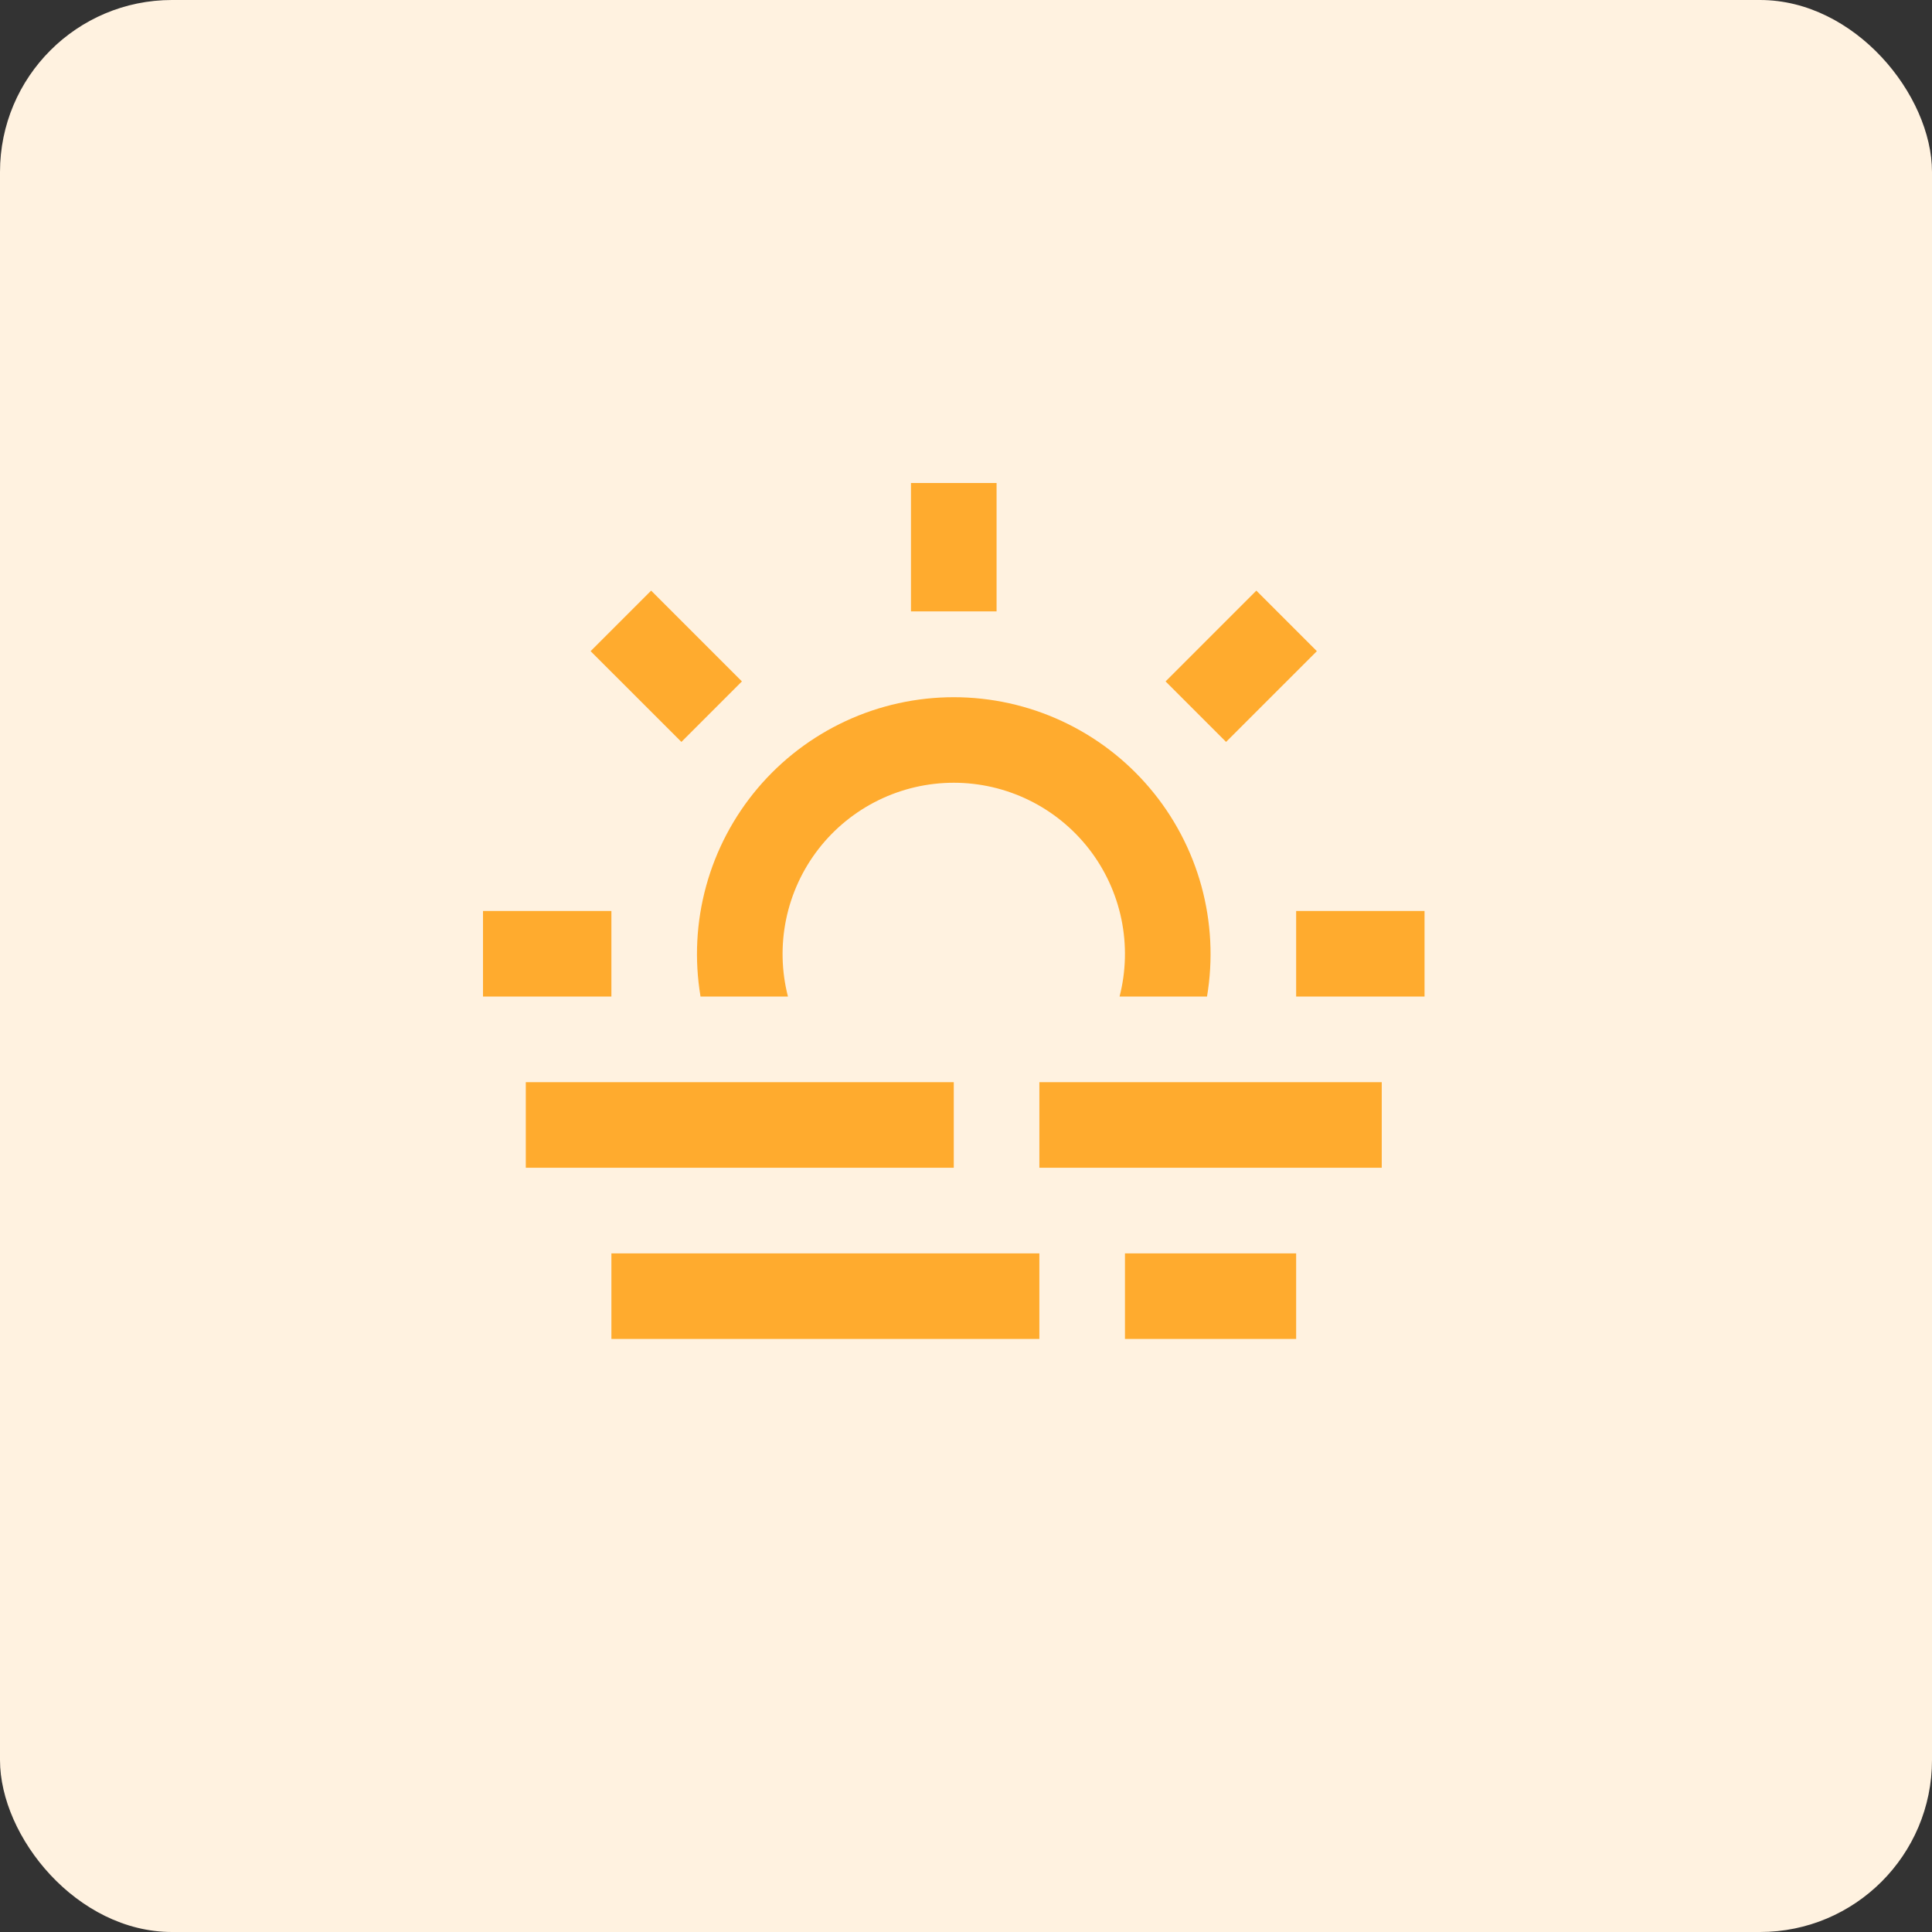 <svg width="79" height="79" viewBox="0 0 79 79" fill="none" xmlns="http://www.w3.org/2000/svg">
<rect x="0" y="0" width="79" height="79" fill="#333333" stroke="none"/>
<rect width="79" height="79" rx="7.033" fill="#FFF2E0"/>
<g clip-path="url(#clip0_1592_18361)">
<path d="M28.645 40.75C28.392 39.245 28.47 37.703 28.874 36.231C29.278 34.759 29.998 33.393 30.983 32.228C31.969 31.063 33.197 30.127 34.581 29.484C35.966 28.842 37.474 28.509 39 28.509C40.526 28.509 42.034 28.842 43.418 29.484C44.803 30.127 46.031 31.063 47.016 32.228C48.002 33.393 48.722 34.759 49.126 36.231C49.529 37.703 49.608 39.245 49.355 40.75H45.779C46.045 39.716 46.071 38.635 45.855 37.589C45.639 36.543 45.186 35.561 44.532 34.717C43.877 33.874 43.039 33.191 42.08 32.721C41.121 32.251 40.068 32.007 39 32.007C37.932 32.007 36.879 32.251 35.92 32.721C34.961 33.191 34.122 33.874 33.468 34.717C32.814 35.561 32.361 36.543 32.145 37.589C31.929 38.635 31.954 39.716 32.22 40.75H28.645ZM21.5 44.25H39V47.75H21.5V44.25ZM42.5 44.25H56.5V47.75H42.5V44.25ZM46 51.25H53V54.75H46V51.25ZM25 51.25H42.5V54.75H25V51.25ZM37.25 19.75H40.75V25H37.25V19.75ZM24.151 26.626L26.626 24.151L30.337 27.863L27.863 30.337L24.151 26.627V26.626ZM51.372 24.151L53.847 26.626L50.135 30.337L47.661 27.863L51.372 24.151ZM58.25 37.25V40.75H53V37.25H58.25ZM25 37.25V40.75H19.75V37.25H25Z" fill="#FFAB2E"/>
</g>
<defs>
<clipPath id="clip0_1592_18361">
<rect width="42" height="42" fill="white" transform="translate(18 18)"/>
</clipPath>
</defs>
</svg>
